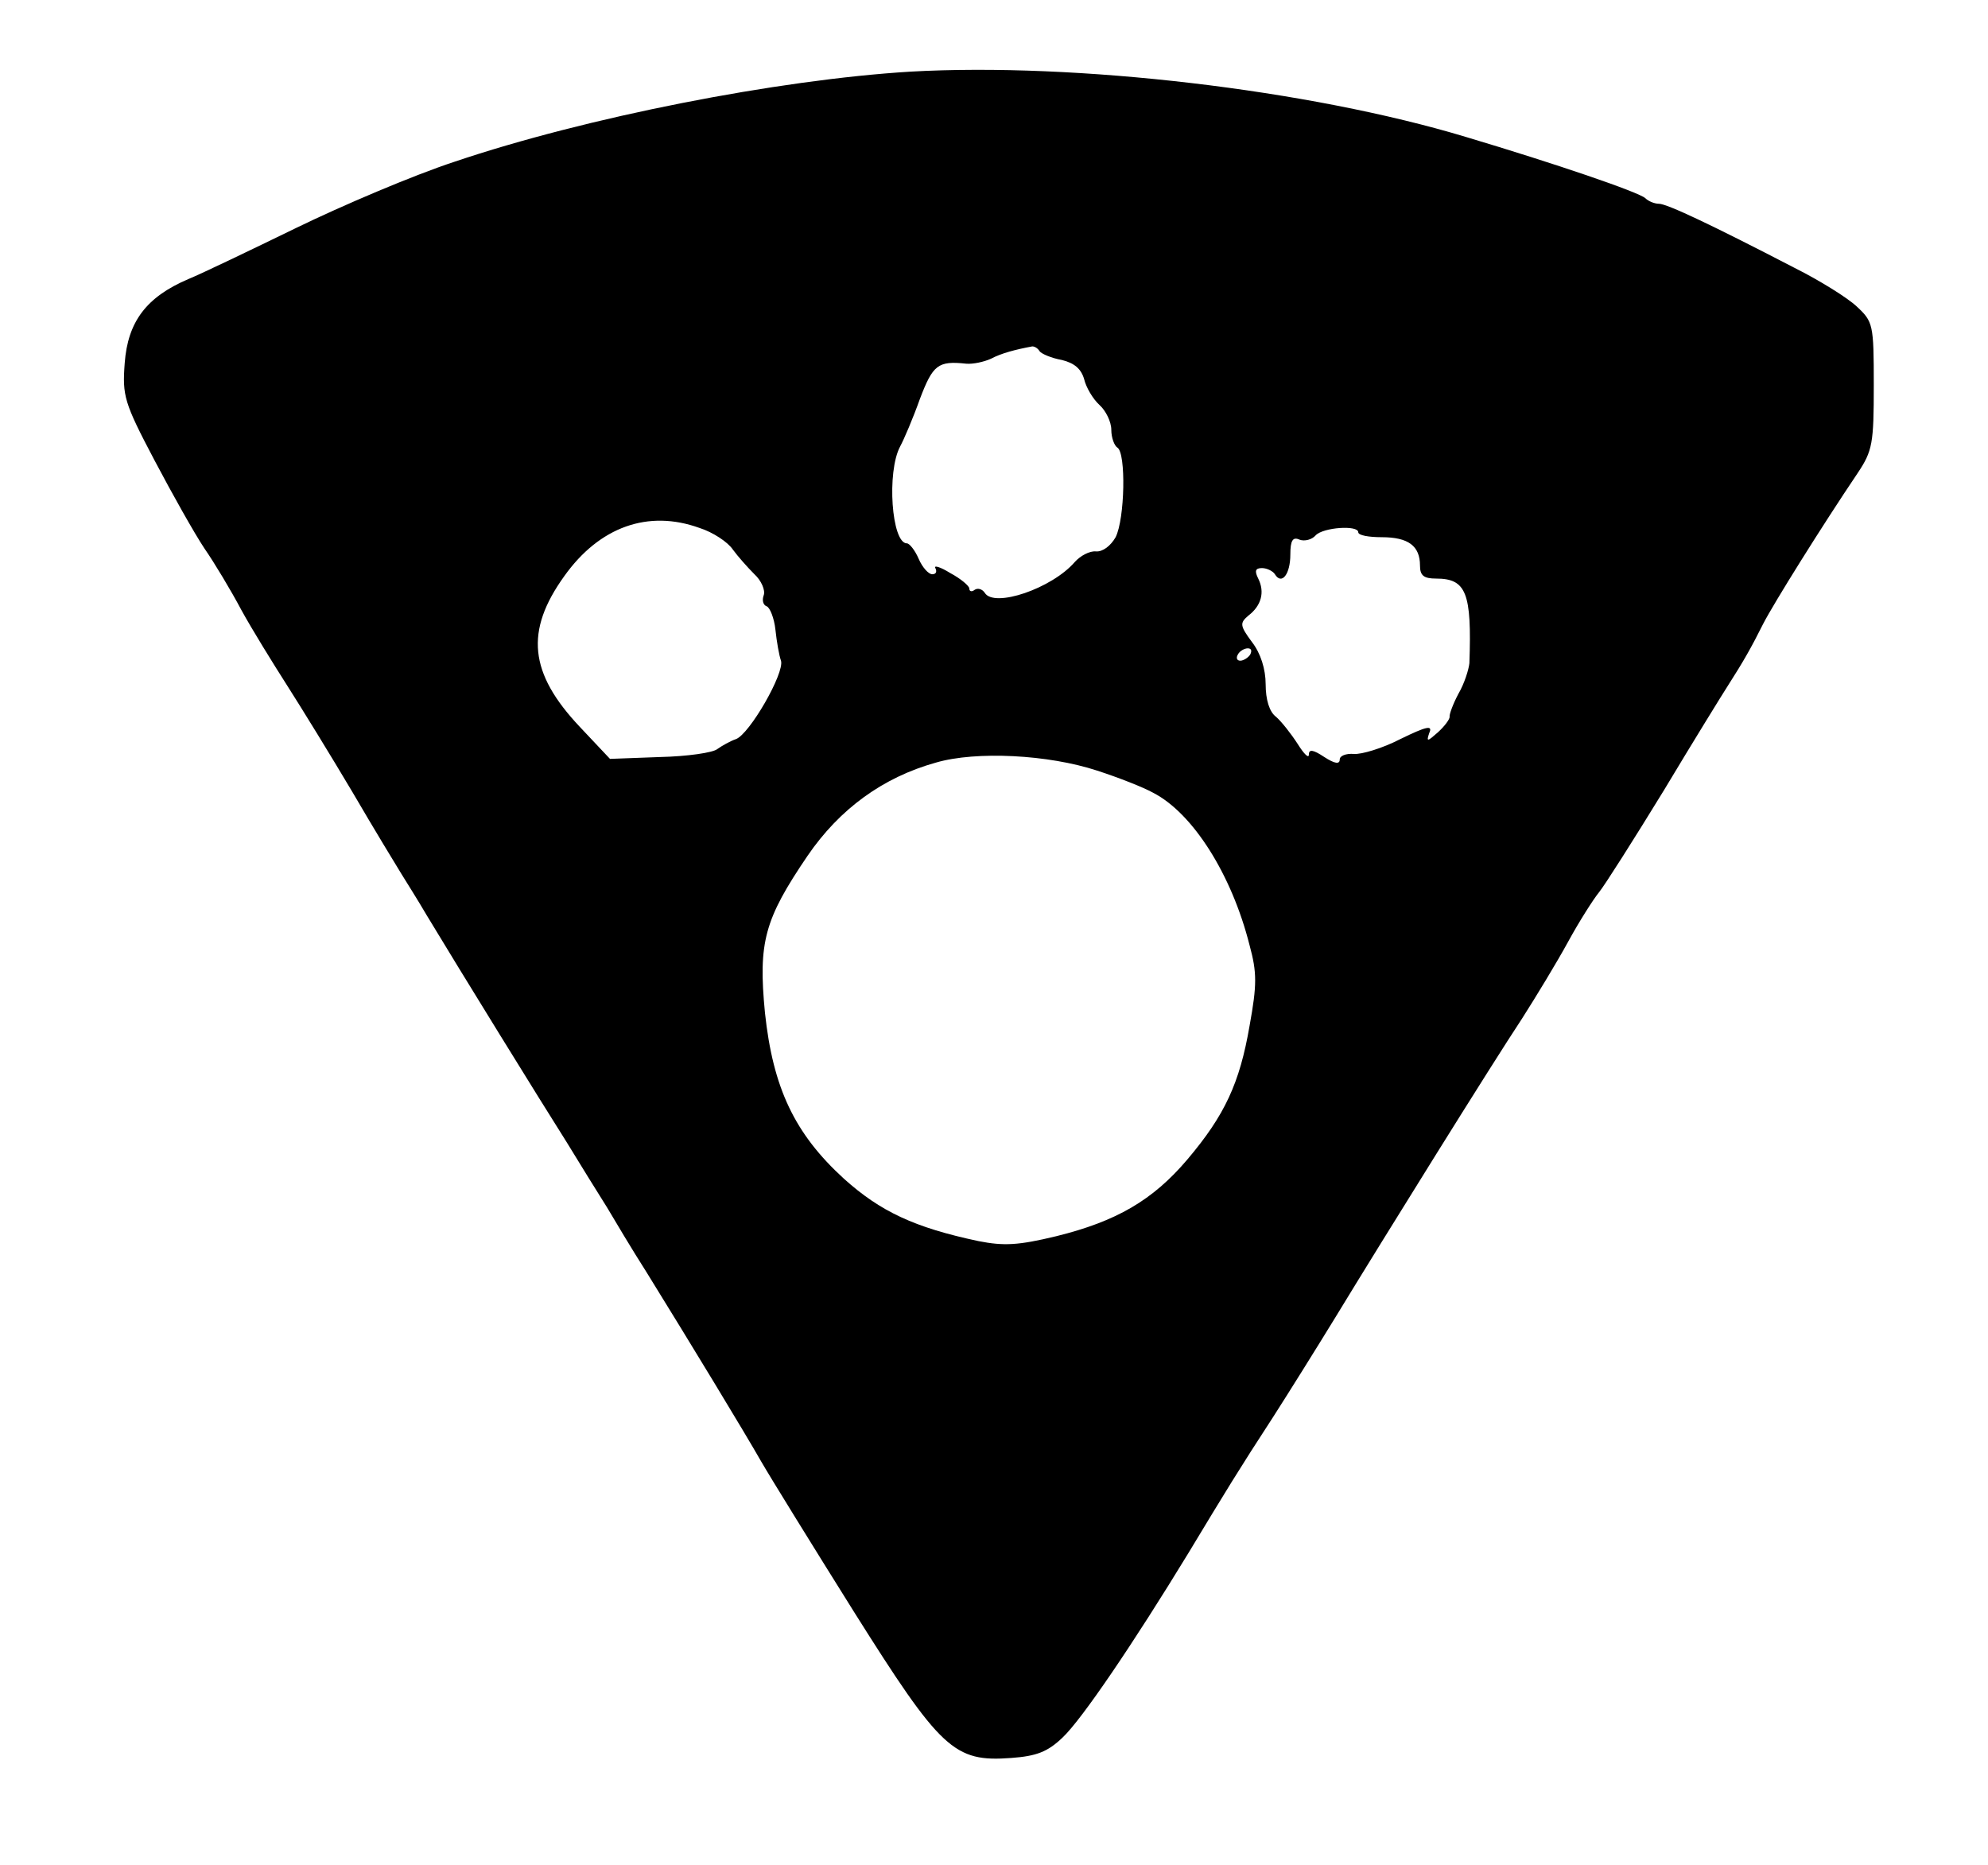 <?xml version="1.0" standalone="no"?>
<!DOCTYPE svg PUBLIC "-//W3C//DTD SVG 20010904//EN"
 "http://www.w3.org/TR/2001/REC-SVG-20010904/DTD/svg10.dtd">
<svg version="1.0" xmlns="http://www.w3.org/2000/svg"
 width="322pt" height="302pt" viewBox="0 0 322 302"
 preserveAspectRatio="xMidYMid meet">

<g transform="translate(0,302) scale(0.1,-0.1)"
fill="#000000" stroke="none">
<path d="M1475 2904 c-215 -13 -526 -74 -739 -146 -67 -22 -182 -71 -256 -107
-74 -36 -153 -74 -175 -83 -68 -29 -98 -69 -103 -136 -4 -53 -1 -64 48 -157
29 -55 65 -119 81 -143 16 -23 43 -68 60 -100 17 -31 51 -86 74 -122 23 -36
71 -114 106 -173 35 -60 71 -119 79 -132 8 -13 27 -43 41 -67 53 -88 187 -305
227 -368 22 -36 51 -83 65 -105 13 -22 41 -69 64 -105 73 -118 158 -258 186
-307 15 -26 83 -136 150 -243 141 -224 162 -244 255 -237 41 3 59 10 83 33 31
29 115 153 204 299 61 101 81 134 137 220 25 39 70 111 100 160 81 133 254
411 303 485 23 36 57 92 75 125 18 33 41 69 50 80 9 11 56 85 105 165 48 80
95 156 104 170 25 39 38 62 57 100 17 33 95 158 153 244 24 36 26 48 26 142 0
99 -1 103 -28 128 -15 14 -60 42 -100 62 -135 70 -207 104 -220 104 -7 0 -17
4 -22 9 -11 10 -146 56 -290 99 -255 77 -633 121 -900 106z m209 -453 c3 -4
19 -11 36 -14 20 -5 31 -14 36 -31 3 -13 14 -32 25 -42 10 -9 19 -27 19 -40 0
-13 5 -26 10 -29 14 -9 12 -115 -3 -145 -8 -14 -21 -24 -32 -23 -10 1 -25 -7
-34 -17 -37 -43 -131 -75 -146 -50 -4 6 -11 8 -16 5 -5 -4 -9 -3 -9 2 0 4 -14
16 -31 25 -16 10 -27 13 -24 8 3 -6 1 -10 -5 -10 -6 0 -16 11 -22 25 -6 14
-15 25 -19 25 -25 0 -33 116 -11 157 6 11 21 46 32 77 21 55 29 62 75 57 11
-1 29 3 40 8 17 9 40 15 67 20 4 0 9 -3 12 -8z m-551 -286 c22 -7 46 -23 54
-35 8 -11 24 -29 35 -40 11 -10 18 -26 15 -34 -3 -8 -1 -16 5 -18 5 -2 12 -19
14 -38 2 -19 6 -42 9 -50 6 -20 -51 -119 -73 -127 -9 -3 -23 -11 -30 -16 -7
-6 -49 -12 -93 -13 l-81 -3 -49 52 c-82 87 -89 155 -25 244 57 80 136 108 219
78z m1067 -7 c0 -5 17 -8 38 -8 43 0 62 -14 62 -46 0 -16 6 -21 26 -21 49 0
58 -23 54 -137 -1 -10 -8 -33 -18 -50 -9 -17 -15 -34 -14 -37 0 -4 -8 -15 -19
-25 -17 -15 -19 -16 -14 -1 6 13 -4 11 -47 -10 -29 -15 -63 -25 -75 -24 -13 1
-23 -3 -23 -9 0 -8 -8 -7 -25 4 -18 12 -25 13 -25 4 0 -7 -8 1 -18 17 -11 17
-26 36 -35 44 -11 8 -17 28 -17 53 0 24 -8 50 -22 68 -20 27 -20 31 -6 43 21
16 27 38 16 60 -6 12 -5 17 6 17 8 0 18 -5 21 -10 11 -18 25 0 25 32 0 23 4
29 15 24 8 -3 20 0 26 7 12 13 69 17 69 5z m-175 -198 c-3 -5 -11 -10 -16 -10
-6 0 -7 5 -4 10 3 6 11 10 16 10 6 0 7 -4 4 -10z m-248 -188 c34 -11 75 -27
91 -36 64 -33 127 -132 156 -247 12 -44 12 -64 0 -130 -16 -93 -40 -145 -101
-217 -56 -66 -115 -100 -212 -124 -62 -15 -85 -16 -126 -8 -104 22 -159 48
-218 101 -80 73 -115 147 -128 269 -11 114 -1 151 69 254 52 76 122 127 208
151 65 19 182 13 261 -13z"/>
</g>
</svg>
